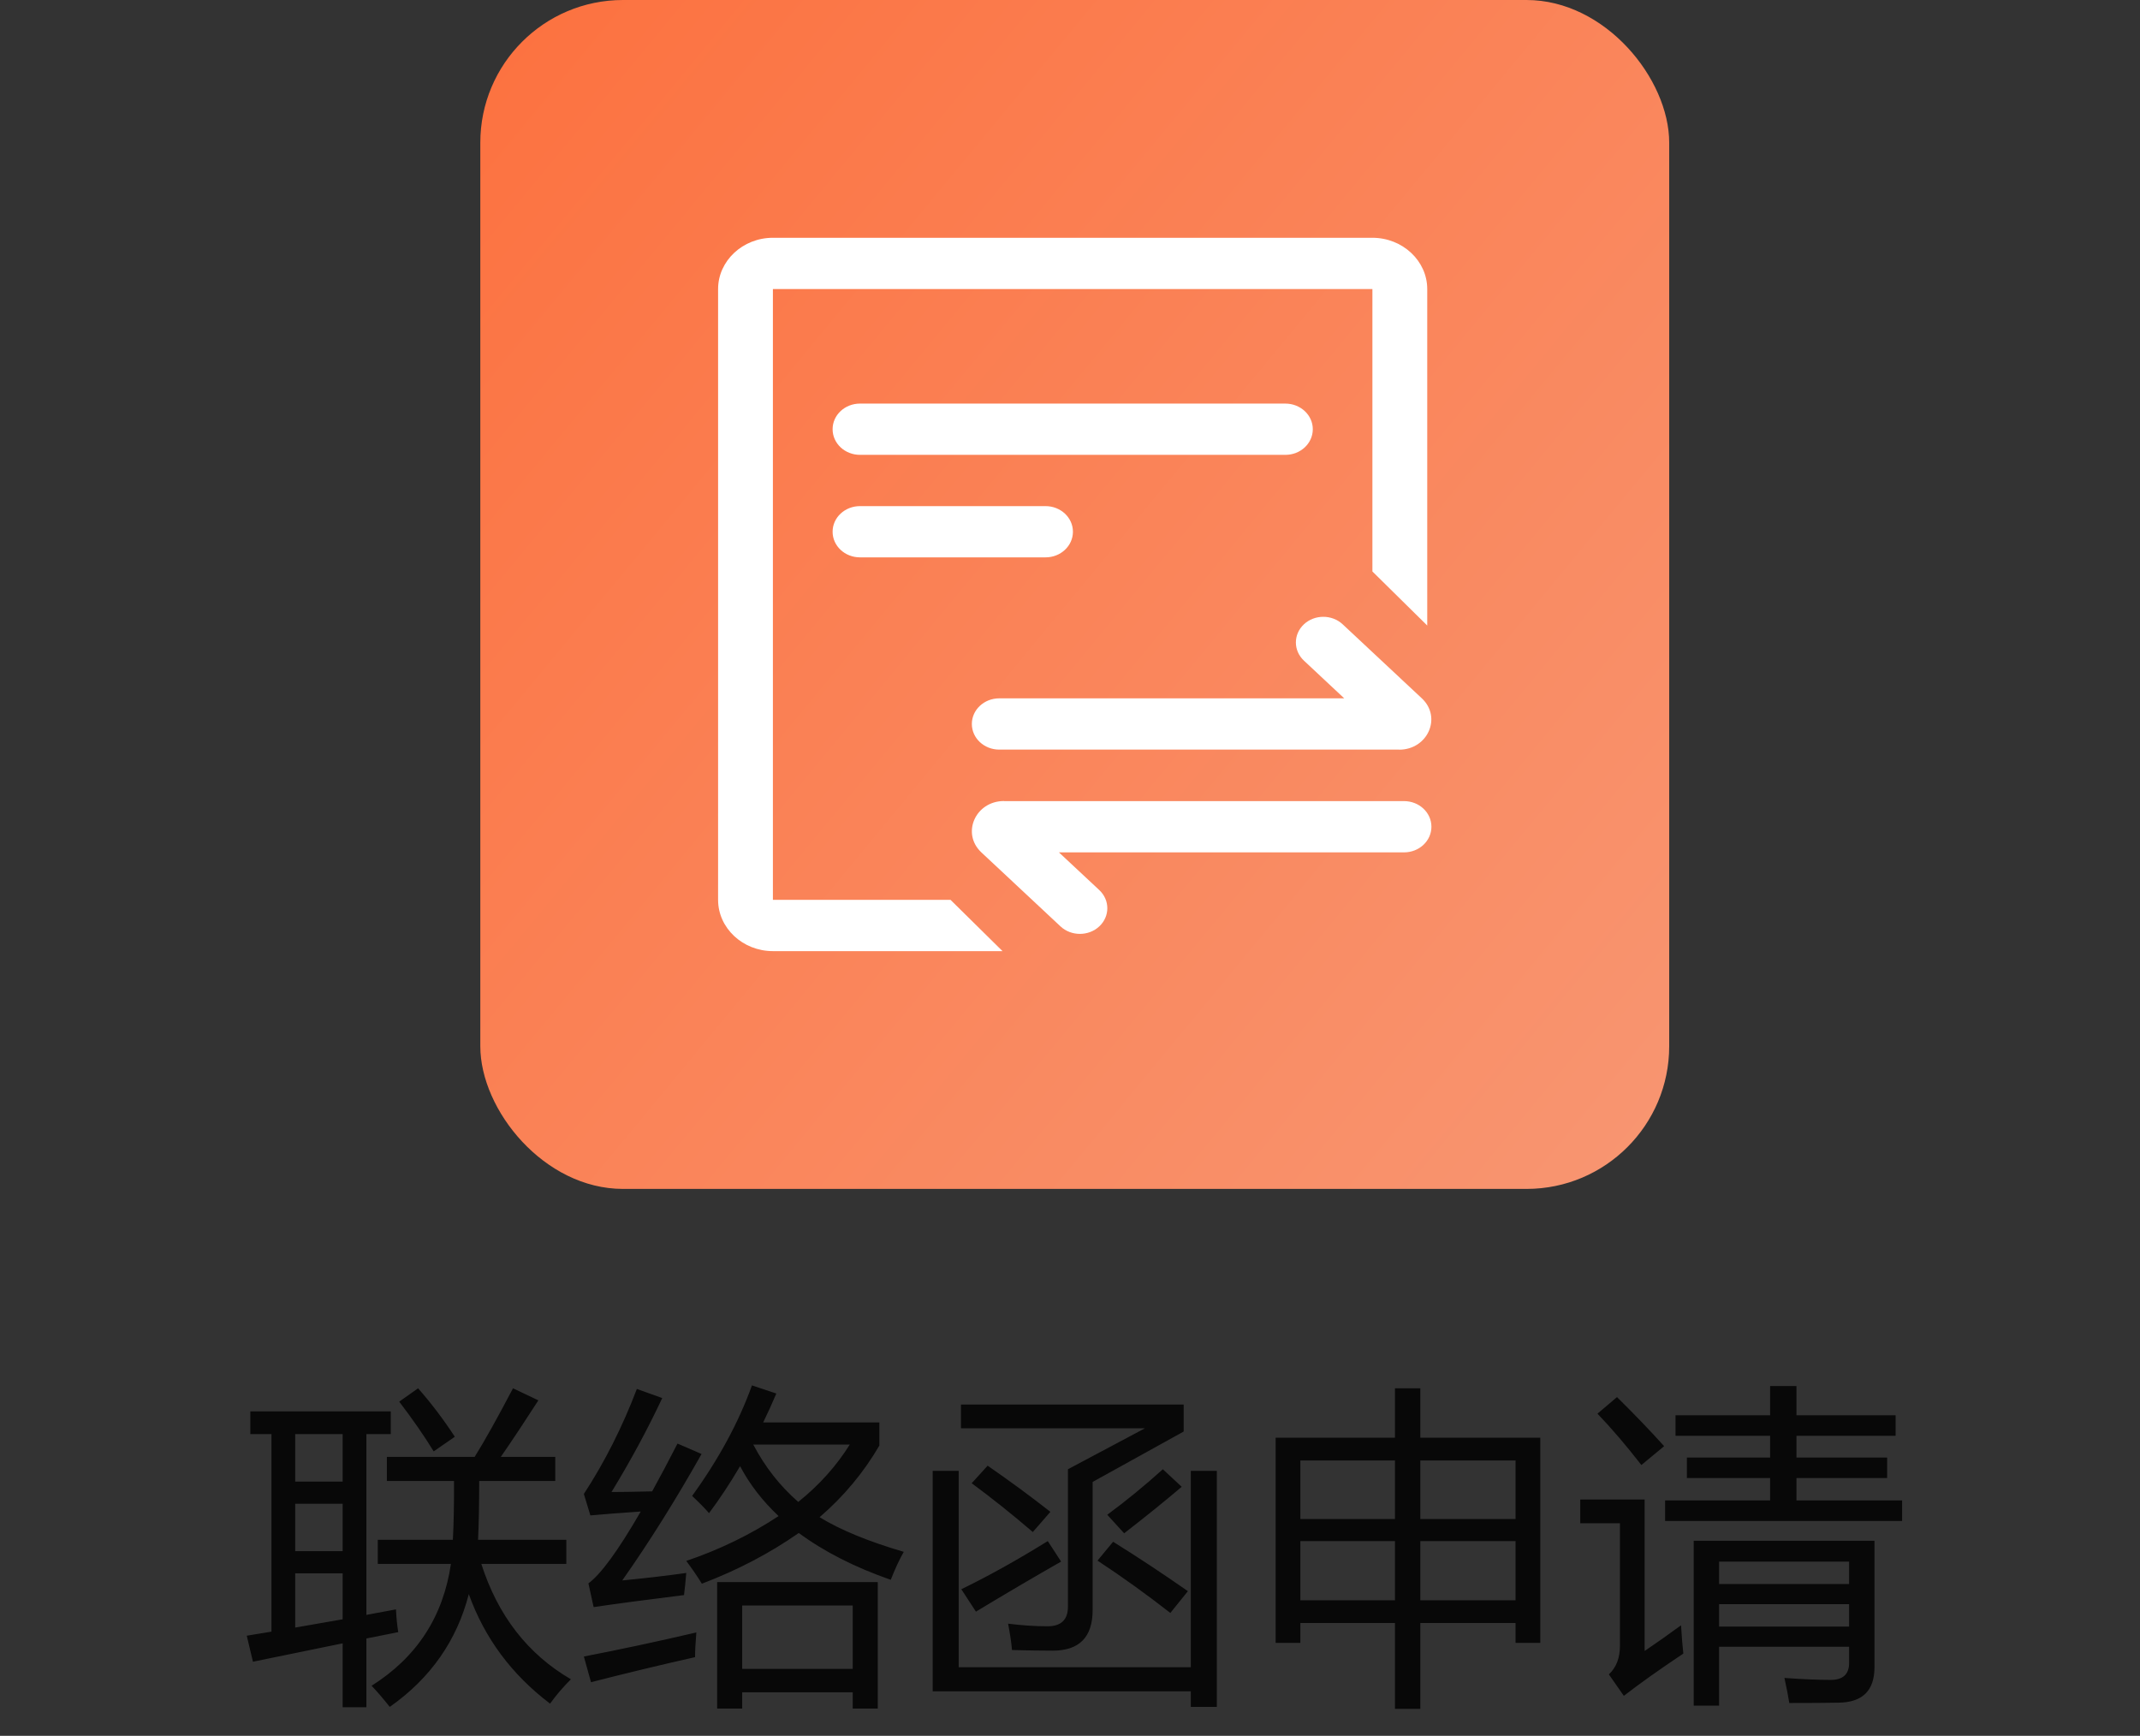 <svg width="90" height="73" viewBox="0 0 90 73" fill="none" xmlns="http://www.w3.org/2000/svg">
<rect x="0" y="0" width="90" height="73" fill="#333333" stroke="none"/>
<rect x="20.2" width="50" height="50" rx="6" fill="url(#paint0_linear_703_660)"/>
<path d="M57.718 10H32.505C31.237 10 30.2 10.97 30.2 12.156V37.844C30.2 39.03 31.237 40 32.505 40H42.162L39.976 37.844H32.509L32.505 37.841V12.159L32.509 12.156H57.715L57.718 12.159V24.033L60.024 26.307V12.156C60.024 10.97 58.986 10 57.718 10Z" fill="white"/>
<path d="M54.055 16.973H36.168C35.531 16.973 35.016 17.454 35.016 18.051C35.016 18.647 35.531 19.129 36.168 19.129H54.059C54.696 19.129 55.211 18.647 55.211 18.051C55.211 17.454 54.693 16.973 54.055 16.973ZM43.97 21.285H36.168C35.531 21.285 35.016 21.766 35.016 22.362C35.016 22.959 35.531 23.44 36.168 23.44H43.97C44.608 23.44 45.123 22.959 45.123 22.362C45.123 21.766 44.608 21.285 43.97 21.285ZM59.797 29.369L56.468 26.256C56.018 25.835 55.287 25.835 54.837 26.256C54.387 26.677 54.387 27.361 54.837 27.782L56.533 29.369H42.025C41.388 29.369 40.872 29.851 40.872 30.447C40.872 31.043 41.388 31.525 42.025 31.525H58.842L58.846 31.528C60.049 31.525 60.647 30.164 59.797 29.369ZM41.272 35.847L44.6 38.959C45.051 39.38 45.782 39.38 46.232 38.959C46.682 38.538 46.682 37.854 46.232 37.433L44.535 35.847H59.047C59.685 35.847 60.2 35.365 60.2 34.769C60.2 34.172 59.685 33.691 59.047 33.691H42.227L42.223 33.687C41.02 33.691 40.422 35.052 41.272 35.847Z" fill="white"/>
<path d="M10.378 68.79C10.724 68.735 11.07 68.678 11.417 68.619V60.313H10.528V59.356H16.434V60.313H15.409V67.915C15.824 67.838 16.238 67.76 16.653 67.683C16.671 68.056 16.703 68.375 16.749 68.64C16.316 68.726 15.869 68.815 15.409 68.906V71.798H14.411V69.111C13.24 69.348 11.982 69.606 10.638 69.884L10.378 68.79ZM15.888 64.757H19.046C19.082 64.091 19.098 63.267 19.094 62.282H16.27V61.27H19.962C20.372 60.614 20.91 59.653 21.575 58.386L22.642 58.892C22.076 59.771 21.55 60.564 21.062 61.27H23.352V62.282H20.153C20.153 63.271 20.137 64.096 20.105 64.757H23.817V65.769H20.242C20.939 67.947 22.195 69.565 24.009 70.622C23.68 70.95 23.389 71.292 23.134 71.647C21.516 70.421 20.377 68.886 19.716 67.04C19.214 68.995 18.107 70.576 16.393 71.784C16.111 71.429 15.856 71.132 15.628 70.895C17.528 69.697 18.64 67.988 18.964 65.769H15.888V64.757ZM14.411 68.1V66.165H12.415V68.448C13.085 68.334 13.75 68.218 14.411 68.1ZM12.415 65.235H14.411V63.239H12.415V65.235ZM12.415 62.31H14.411V60.313H12.415V62.31ZM16.79 58.946L17.583 58.386C18.13 59.005 18.645 59.685 19.128 60.423L18.239 61.038C17.856 60.409 17.373 59.712 16.79 58.946ZM29.108 62.911C30.229 61.362 31.068 59.812 31.624 58.263L32.649 58.605C32.472 59.024 32.287 59.429 32.096 59.821H36.983V60.792C36.322 61.927 35.484 62.932 34.468 63.807C35.347 64.344 36.528 64.83 38.009 65.263C37.826 65.582 37.644 65.974 37.462 66.439C35.953 65.914 34.664 65.258 33.593 64.47C32.367 65.326 31.009 66.037 29.518 66.603C29.327 66.293 29.108 65.974 28.862 65.645C30.261 65.171 31.555 64.543 32.745 63.759C32.066 63.121 31.526 62.421 31.125 61.66C30.71 62.367 30.275 63.025 29.819 63.636C29.646 63.435 29.409 63.194 29.108 62.911ZM30.161 66.534H36.915V71.853H35.862V71.169H31.214V71.853H30.161V66.534ZM26.169 66.466C27.117 66.375 28.015 66.27 28.862 66.151C28.826 66.561 28.794 66.871 28.767 67.081C27.153 67.282 25.886 67.45 24.966 67.587L24.747 66.589C25.271 66.206 26.005 65.199 26.948 63.567C26.078 63.627 25.371 63.681 24.829 63.731L24.555 62.829C25.43 61.489 26.173 60.017 26.784 58.413L27.851 58.796C27.24 60.099 26.529 61.416 25.718 62.747C26.078 62.747 26.647 62.738 27.427 62.72C27.759 62.118 28.115 61.448 28.493 60.71L29.505 61.148C28.411 63.089 27.299 64.862 26.169 66.466ZM35.862 67.519H31.214V70.185H35.862V67.519ZM35.739 60.751H31.679C32.171 61.69 32.802 62.494 33.572 63.164C34.452 62.458 35.174 61.653 35.739 60.751ZM24.555 69.665C26.069 69.373 27.645 69.036 29.286 68.653C29.25 69.091 29.231 69.437 29.231 69.692C27.773 70.02 26.315 70.371 24.856 70.745L24.555 69.665ZM50.081 71.784V71.128H39.225V61.858H40.319V70.116H50.081V61.858H51.175V71.784H50.081ZM44.913 61.79L48.153 60.067H40.415V59.069H49.78V60.204L45.952 62.323V67.71C45.952 68.849 45.392 69.419 44.27 69.419C43.815 69.419 43.245 69.41 42.561 69.392C42.534 69.082 42.479 68.713 42.397 68.284C42.981 68.357 43.532 68.394 44.052 68.394C44.626 68.394 44.913 68.12 44.913 67.573V61.79ZM44.065 64.811L44.626 65.673C43.505 66.311 42.311 67.013 41.044 67.778L40.429 66.835C41.559 66.288 42.771 65.614 44.065 64.811ZM46.157 65.632L46.813 64.839C47.825 65.468 48.873 66.16 49.958 66.917L49.22 67.833C48.217 67.049 47.196 66.315 46.157 65.632ZM40.866 62.378L41.536 61.64C42.447 62.269 43.327 62.916 44.175 63.581L43.436 64.429C42.552 63.672 41.696 62.989 40.866 62.378ZM48.905 61.79L49.698 62.528C48.978 63.139 48.171 63.791 47.278 64.483L46.567 63.704C47.369 63.112 48.149 62.474 48.905 61.79ZM53.649 60.464H58.667V58.386H59.733V60.464H64.778V69.091H63.739V68.257H59.733V71.866H58.667V68.257H54.688V69.091H53.649V60.464ZM59.733 67.3H63.739V64.811H59.733V67.3ZM54.688 67.3H58.667V64.811H54.688V67.3ZM63.739 61.421H59.733V63.882H63.739V61.421ZM54.688 63.882H58.667V61.421H54.688V63.882ZM72.298 71.73H71.231V64.798H78.833V70.116C78.833 71.101 78.327 71.597 77.315 71.606C76.778 71.616 76.089 71.62 75.251 71.62C75.205 71.329 75.137 70.978 75.046 70.567C75.839 70.622 76.486 70.649 76.987 70.649C77.507 70.649 77.766 70.412 77.766 69.939V69.255H72.298V71.73ZM70.028 63.102H74.444V62.159H70.944V61.298H74.444V60.382H70.466V59.52H74.444V58.29H75.552V59.52H79.722V60.382H75.552V61.298H79.366V62.159H75.552V63.102H79.995V63.964H70.028V63.102ZM70.698 68.353C70.725 68.808 70.757 69.205 70.794 69.542C69.809 70.198 68.975 70.791 68.292 71.319L67.663 70.417C67.973 70.125 68.128 69.729 68.128 69.228V64.06H66.46V63.062H69.167V69.433C69.677 69.086 70.188 68.726 70.698 68.353ZM77.766 65.673H72.298V66.616H77.766V65.673ZM72.298 68.407H77.766V67.464H72.298V68.407ZM68.005 58.755C68.752 59.493 69.413 60.181 69.987 60.819L69.03 61.612C68.401 60.801 67.786 60.081 67.184 59.452L68.005 58.755Z" fill="black" fill-opacity="0.85"/>
<defs>
<linearGradient id="paint0_linear_703_660" x1="20.2" y1="0" x2="74.461" y2="44.844" gradientUnits="userSpaceOnUse">
<stop stop-color="#FC713F"/>
<stop offset="1" stop-color="#F89672"/>
</linearGradient>
</defs>
</svg>
